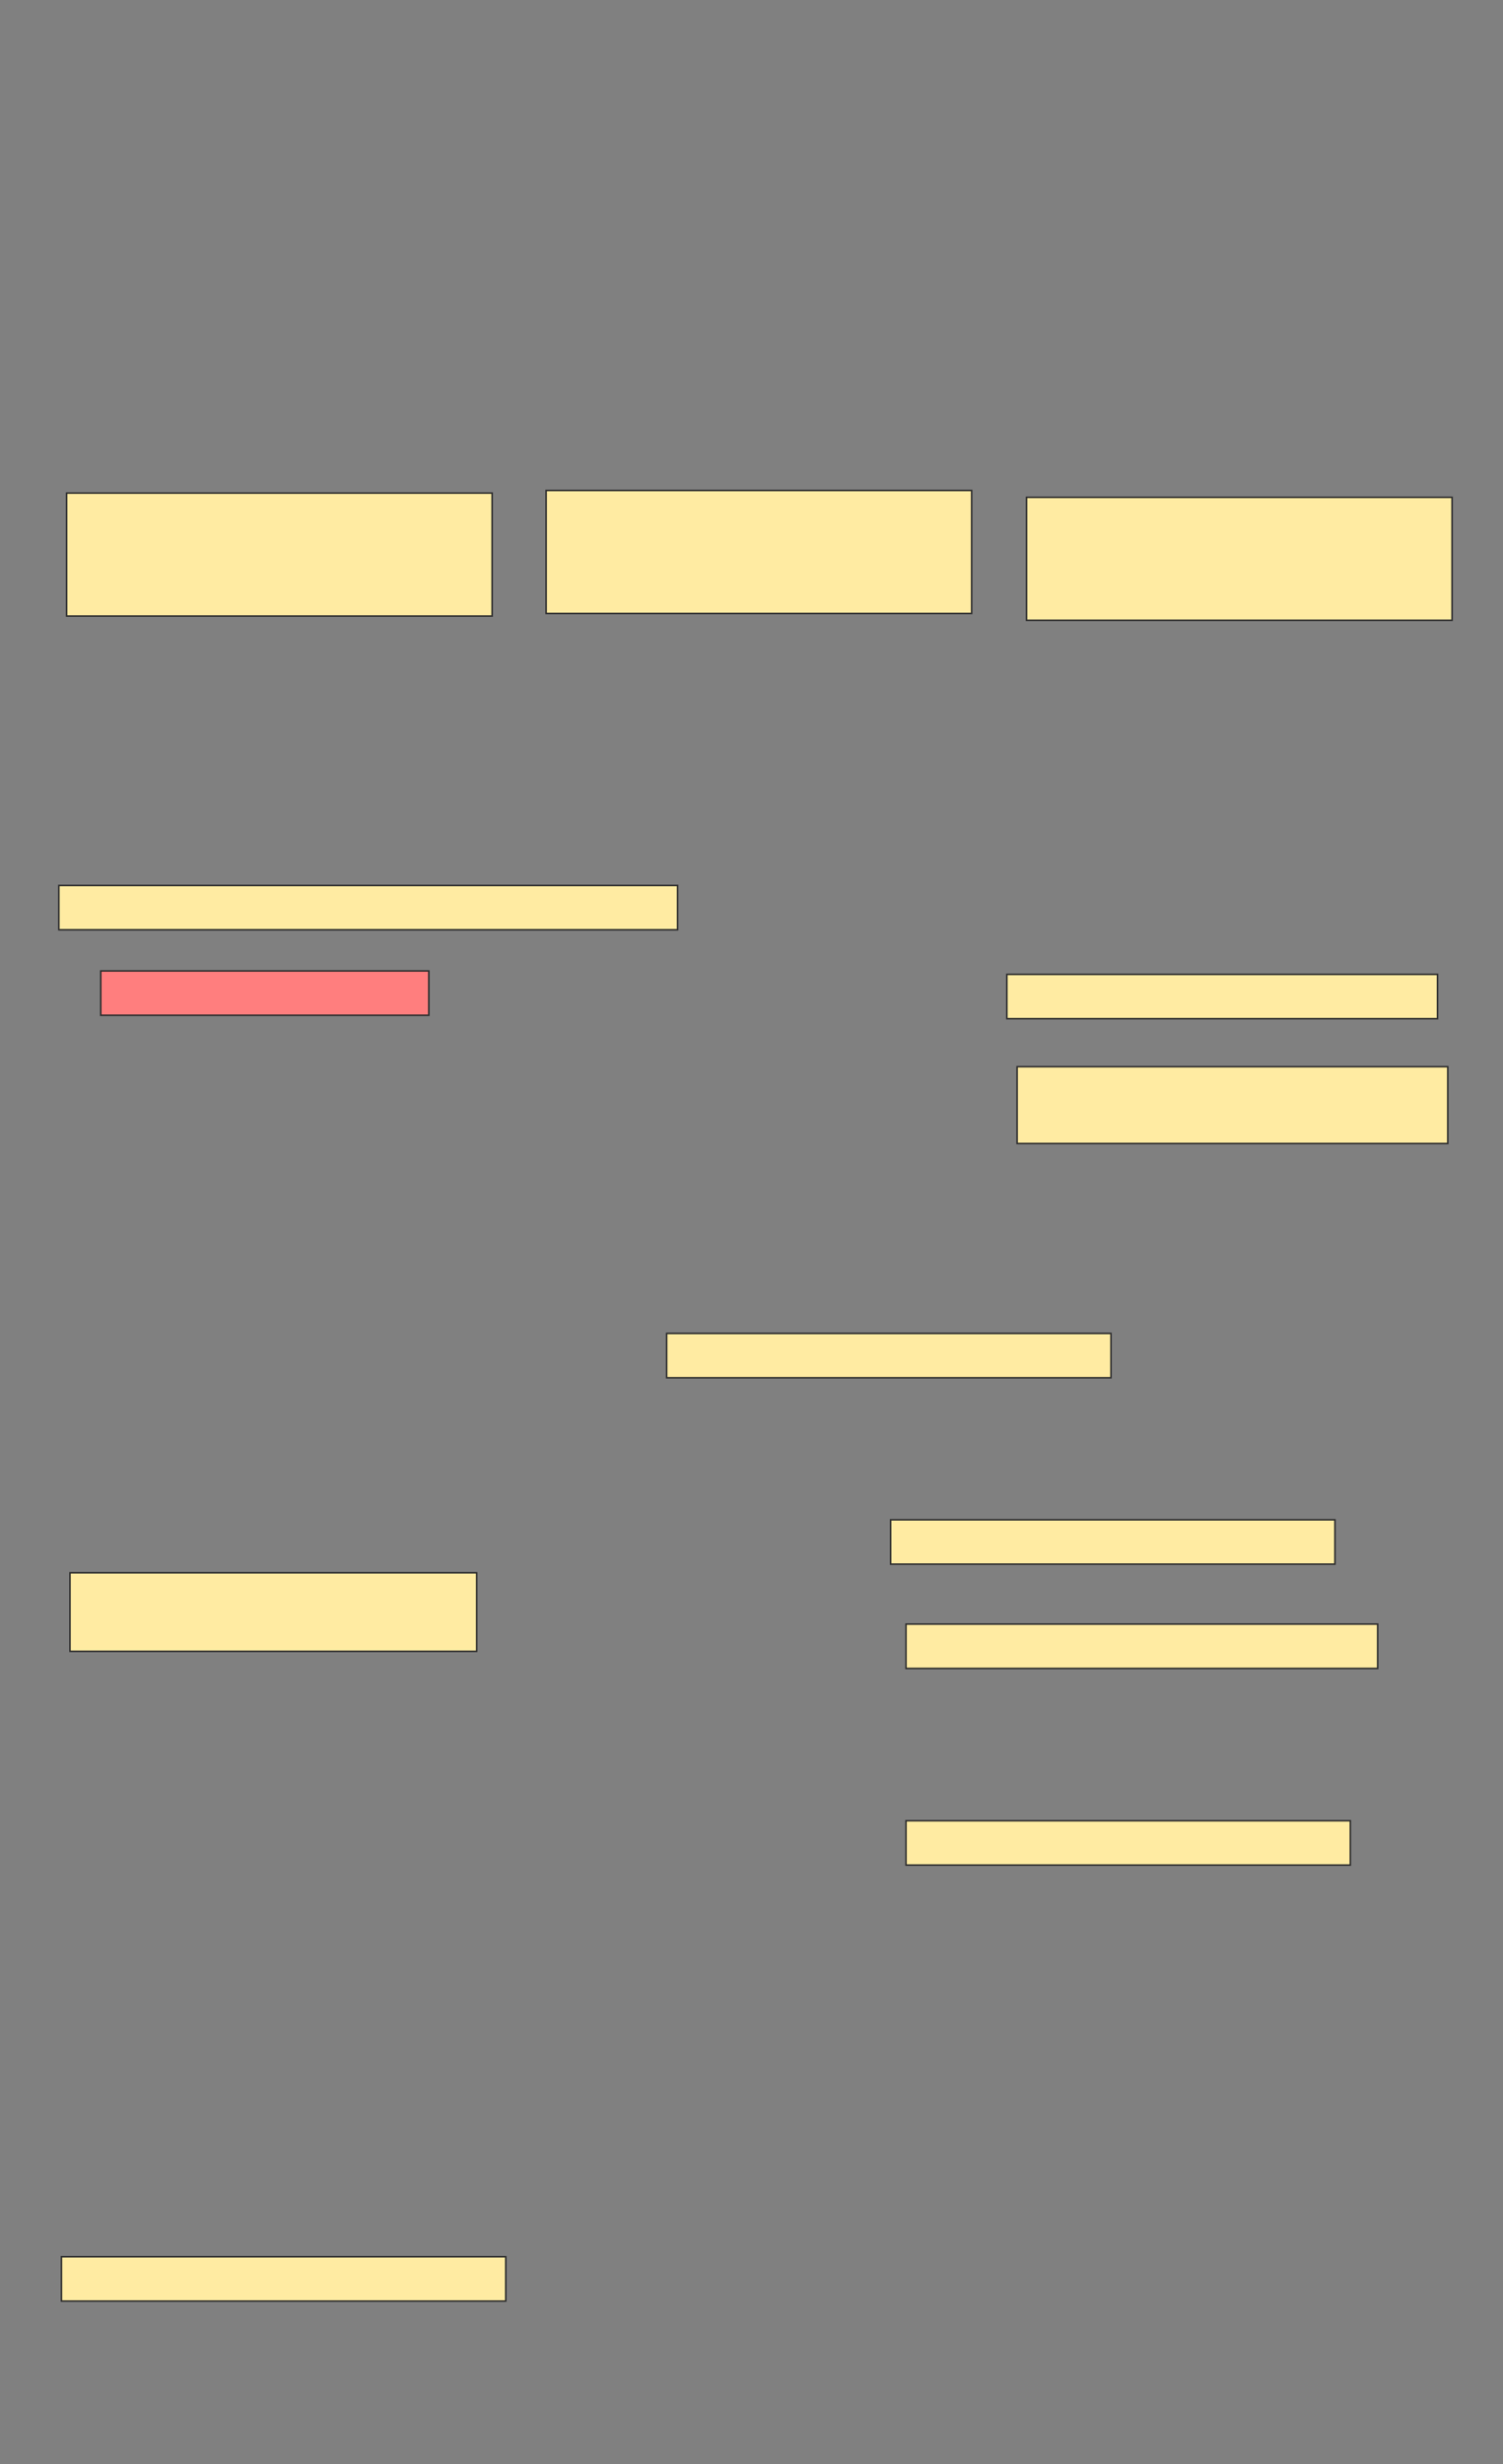 <svg height="1600" width="976" xmlns="http://www.w3.org/2000/svg">
 <rect width="100%" height="100%" fill="#808080" stroke="none"/>
 <!-- Created with Image Occlusion Enhanced -->
 <g>
  <title>Labels</title>
 </g>
 <g>
  <title>Masks</title>
  <rect fill="#FFEBA2" height="79.852" id="883055c3491e48baaee36fe462b11881-ao-1" stroke="#2D2D2D" width="276.316" x="43.263" y="320.148"/>
  <rect fill="#FFEBA2" height="79.852" id="883055c3491e48baaee36fe462b11881-ao-2" stroke="#2D2D2D" width="276.316" x="354.633" y="318.462"/>
  <rect fill="#FFEBA2" height="79.852" id="883055c3491e48baaee36fe462b11881-ao-3" stroke="#2D2D2D" width="276.316" x="666.599" y="322.903"/>
  <rect fill="#FFEBA2" height="28.783" id="883055c3491e48baaee36fe462b11881-ao-4" stroke="#2D2D2D" width="401.768" x="38.227" y="574.918"/>
  <rect class="qshape" fill="#FF7E7E" height="28.783" id="883055c3491e48baaee36fe462b11881-ao-5" stroke="#2D2D2D" width="213.035" x="65.427" y="630.428"/>
  <rect fill="#FFEBA2" height="28.783" id="883055c3491e48baaee36fe462b11881-ao-6" stroke="#2D2D2D" width="279.646" x="653.831" y="632.648"/>
  <rect fill="#FFEBA2" height="49.877" id="883055c3491e48baaee36fe462b11881-ao-7" stroke="#2D2D2D" width="279.646" x="660.493" y="692.599"/>
  <rect fill="#FFEBA2" height="28.783" id="883055c3491e48baaee36fe462b11881-ao-8" stroke="#2D2D2D" width="288.528" x="432.902" y="865.789"/>
  <rect fill="#FFEBA2" height="28.783" id="883055c3491e48baaee36fe462b11881-ao-9" stroke="#2D2D2D" width="288.528" x="578.338" y="986.801"/>
  <rect fill="#FFEBA2" height="28.783" id="883055c3491e48baaee36fe462b11881-ao-10" stroke="#2D2D2D" width="306.291" x="588.33" y="1054.523"/>
  <rect fill="#FFEBA2" height="28.783" id="883055c3491e48baaee36fe462b11881-ao-11" stroke="#2D2D2D" width="288.528" x="588.33" y="1182.196"/>
  <rect fill="#FFEBA2" height="50.987" id="883055c3491e48baaee36fe462b11881-ao-12" stroke="#2D2D2D" width="264.104" x="45.443" y="1021.217"/>
  <rect fill="#FFEBA2" height="28.783" id="883055c3491e48baaee36fe462b11881-ao-13" stroke="#2D2D2D" width="288.528" x="39.892" y="1465.296"/>
 </g>
</svg>